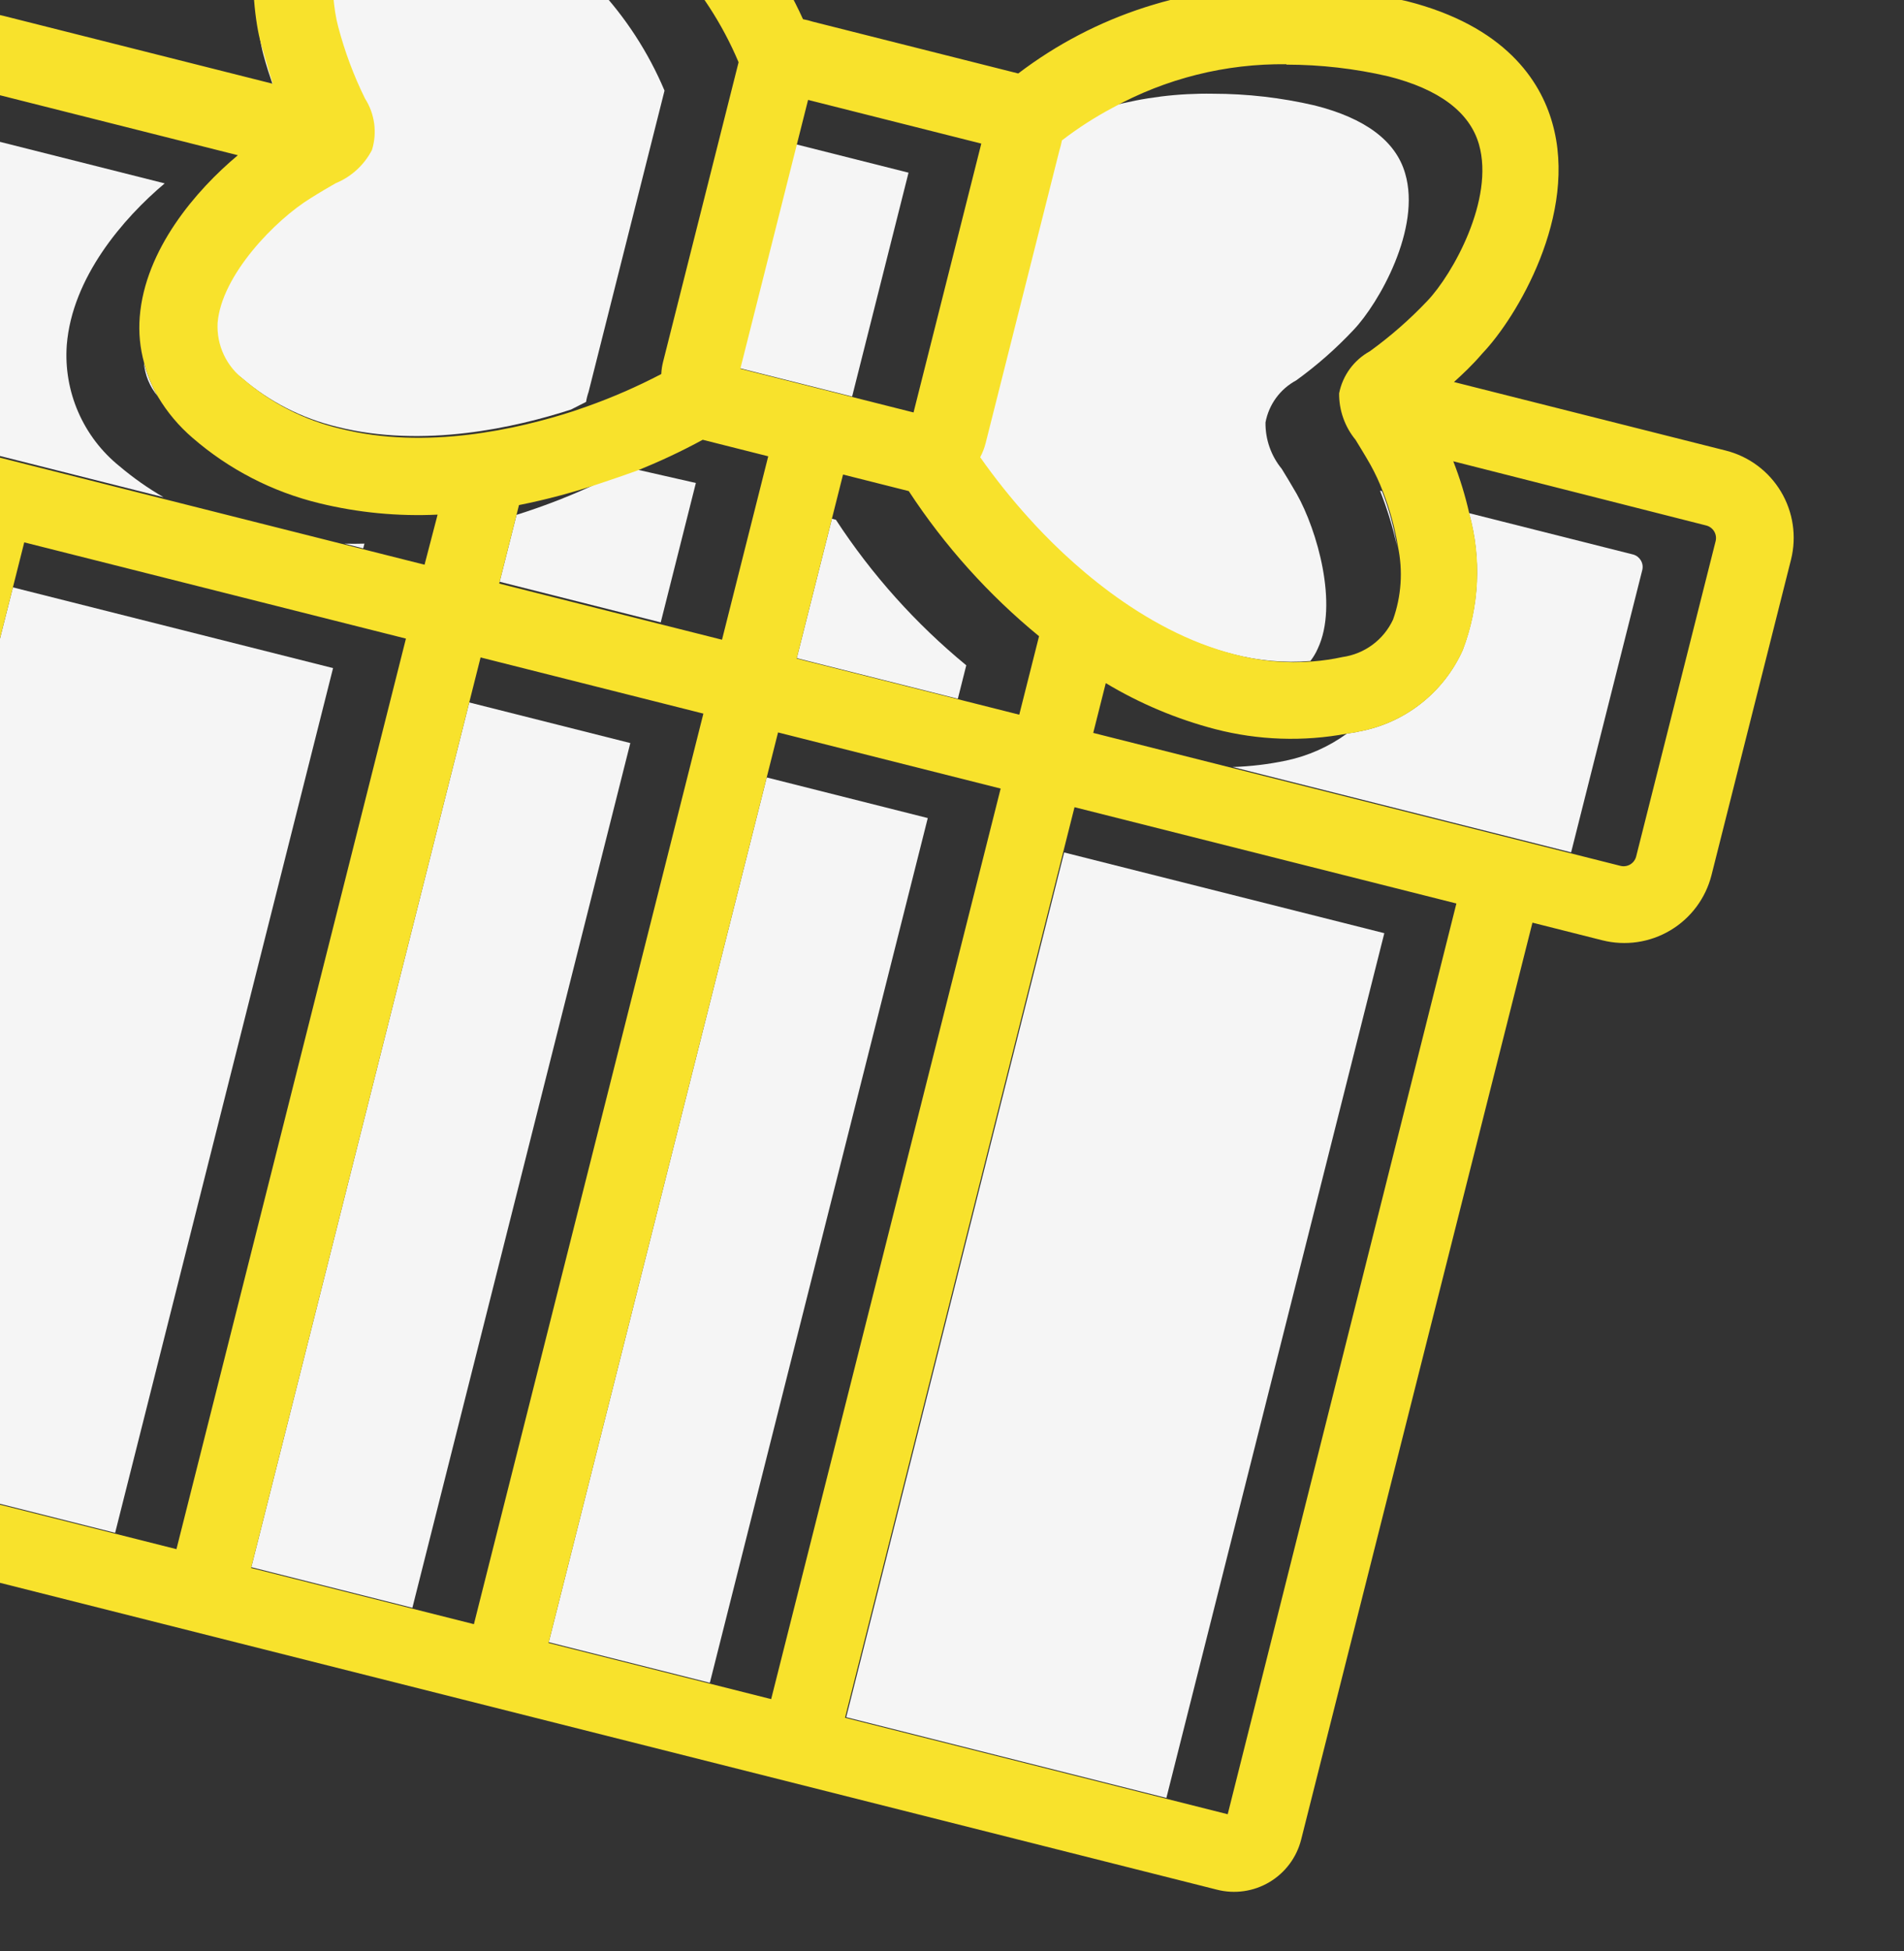 <svg width="205" height="210" viewBox="0 0 205 210" fill="none" xmlns="http://www.w3.org/2000/svg">
<rect x="0" y="0" width="205" height="210" fill="#333333" stroke="none"/>
<path d="M139.607 53.152C138.987 52.084 138.49 51.252 138.003 50.468C136.848 49.06 136.229 47.288 136.254 45.467C136.432 44.514 136.821 43.612 137.393 42.829C137.965 42.046 138.706 41.401 139.561 40.943C141.791 39.331 143.861 37.509 145.743 35.502C148.44 32.671 153.051 24.6 151.288 18.66C150.292 15.195 147.016 12.727 141.549 11.349C137.953 10.513 134.273 10.09 130.581 10.089C126.856 10.026 123.141 10.486 119.544 11.456C117.635 12.472 115.815 13.645 114.1 14.963C114.03 15.332 113.937 15.697 113.824 16.056L105.859 47.654C105.726 48.182 105.529 48.691 105.272 49.17C106.87 51.444 108.606 53.618 110.47 55.679C114.467 60.084 122.65 67.869 132.79 70.425C135.496 71.128 138.301 71.373 141.089 71.149C141.405 70.74 141.671 70.294 141.879 69.821C144.125 65.075 141.813 57.06 139.607 53.152Z" fill="#F5F5F5"/>
<path d="M89.999 55.945L89.57 55.837L85.787 70.843L103.129 75.214L104.037 71.613C98.59 67.133 93.856 61.849 89.999 55.945Z" fill="#F5F5F5"/>
<path d="M97.82 18.587L85.687 15.529L79.612 39.624L91.746 42.683L97.82 18.587Z" fill="#F5F5F5"/>
<path d="M68.519 50.531C67.267 51.036 65.993 51.475 64.698 51.848C61.758 53.249 58.722 54.442 55.614 55.417L53.798 62.62L71.141 66.992L74.923 51.986L68.519 50.531Z" fill="#F5F5F5"/>
<path d="M16.974 42.643C16.318 41.512 15.819 40.297 15.491 39.032C15.602 40.359 16.12 41.62 16.974 42.643Z" fill="#F5F5F5"/>
<path d="M28.217 4.917C28.137 4.601 28.042 4.258 27.956 3.871C28.049 4.551 28.184 5.225 28.36 5.888C28.69 7.111 29.026 8.131 29.34 9.054L29.533 9.102C29.101 7.922 28.782 6.565 28.217 4.917Z" fill="#F5F5F5"/>
<path d="M63.371 42.188L71.359 10.505C71.423 10.247 71.483 10.011 71.548 9.754C68.057 1.482 61.735 -5.276 53.714 -9.31C50.463 -11.059 47.022 -12.431 43.459 -13.4C41.899 -13.809 40.296 -14.037 38.683 -14.08C34.969 -9.476 35.178 -0.896 36.162 2.703C36.863 5.369 37.83 7.958 39.048 10.43C39.569 11.245 39.905 12.163 40.034 13.121C40.163 14.079 40.081 15.053 39.793 15.976C38.952 17.591 37.567 18.858 35.883 19.55C35.19 19.945 34.364 20.421 33.199 21.153C29.403 23.548 23.568 29.51 23.178 34.587C23.115 35.766 23.345 36.943 23.847 38.013C24.349 39.082 25.108 40.01 26.056 40.715C29.007 43.245 32.517 45.036 36.297 45.942C45.622 48.293 55.573 45.991 61.48 44.083L63.101 43.26C63.159 42.895 63.249 42.537 63.371 42.188Z" fill="#F5F5F5"/>
<path d="M37.093 58.522L39.108 59.03L39.238 58.516C38.482 58.53 37.817 58.545 37.093 58.522Z" fill="#F5F5F5"/>
<path d="M7.189 37.145C7.766 29.881 13.248 23.511 17.732 19.74L-4.241 14.2L-11.92 44.662C-12.009 45.015 -11.954 45.388 -11.768 45.7C-11.581 46.012 -11.278 46.238 -10.926 46.326L17.607 53.519C15.929 52.549 14.342 51.432 12.863 50.18C10.935 48.626 9.413 46.629 8.425 44.359C7.437 42.09 7.013 39.614 7.189 37.145Z" fill="#F5F5F5"/>
<path d="M35.86 71.913L1.389 63.223L-22.075 156.303L12.396 164.992L35.86 71.913Z" fill="#F5F5F5"/>
<path d="M67.865 79.982L50.523 75.61L27.059 168.689L44.401 173.061L67.865 79.982Z" fill="#F5F5F5"/>
<path d="M99.892 88.055L82.55 83.683L59.085 176.762L76.428 181.134L99.892 88.055Z" fill="#F5F5F5"/>
<path d="M149.047 100.446L114.576 91.757L91.112 184.836L125.582 193.525L149.047 100.446Z" fill="#F5F5F5"/>
<path d="M150.41 58.772C150.08 56.754 149.539 54.776 148.797 52.871L148.583 52.817C149.351 54.749 149.963 56.741 150.41 58.772Z" fill="#F5F5F5"/>
<path d="M175.872 59.696L158.165 55.232C159.519 60.092 159.28 65.257 157.482 69.971C156.469 72.227 154.923 74.203 152.977 75.73C151.032 77.257 148.744 78.289 146.312 78.737C145.872 78.854 145.454 78.885 145.025 78.96C143.071 80.379 140.84 81.37 138.477 81.869C136.581 82.266 134.654 82.497 132.717 82.56L169.16 91.747L176.823 61.349C176.905 61.004 176.852 60.641 176.675 60.334C176.498 60.027 176.211 59.799 175.872 59.696Z" fill="#F5F5F5"/>
<path d="M164.996 99.314L172.52 101.211C175.006 101.838 177.64 101.453 179.843 100.14C182.046 98.828 183.638 96.695 184.271 94.21L192.836 60.233C193.457 57.745 193.066 55.112 191.749 52.912C190.431 50.712 188.295 49.124 185.808 48.498L156.547 41.121C157.466 40.281 158.502 39.334 159.604 38.039C163.284 34.202 169.971 23.051 167.122 13.191C165.839 8.695 162.059 2.795 151.427 0.114C147.208 -0.871 142.893 -1.378 138.561 -1.396C128.138 -1.689 117.929 1.594 109.631 7.909L108.946 7.736L87.509 2.332C87.164 2.221 86.814 2.133 86.458 2.067C82.135 -7.444 74.693 -15.192 65.365 -19.894C61.541 -21.93 57.501 -23.53 53.321 -24.663C42.602 -27.365 36.563 -23.94 33.302 -20.59C26.549 -13.697 26.686 -1.852 27.881 3.807C27.966 4.193 28.062 4.537 28.142 4.853C28.6 6.473 29.026 7.857 29.373 9.016L0.368 1.705C-0.862 1.395 -2.141 1.33 -3.396 1.514C-4.652 1.698 -5.858 2.128 -6.947 2.779C-8.037 3.429 -8.987 4.288 -9.744 5.306C-10.502 6.324 -11.051 7.481 -11.361 8.711L-19.926 42.689C-20.358 44.419 -20.294 46.236 -19.744 47.933C-19.589 48.421 -19.396 48.897 -19.167 49.355C-18.551 50.598 -17.674 51.694 -16.596 52.567C-15.518 53.441 -14.264 54.072 -12.92 54.418L-5.374 56.32L-30.265 155.059C-30.504 156.007 -30.554 156.994 -30.412 157.962C-30.27 158.93 -29.939 159.861 -29.437 160.701C-28.935 161.54 -28.273 162.273 -27.488 162.857C-26.703 163.441 -25.811 163.865 -24.862 164.104L131.027 203.402C131.977 203.645 132.965 203.697 133.935 203.557C134.906 203.417 135.839 203.087 136.681 202.585C137.523 202.084 138.258 201.421 138.844 200.635C139.43 199.849 139.854 198.955 140.094 198.004L164.996 99.314ZM183.707 56.563C184.061 56.653 184.366 56.878 184.556 57.19C184.746 57.502 184.806 57.877 184.722 58.233L176.157 92.21C176.062 92.563 175.832 92.865 175.517 93.05C175.201 93.235 174.826 93.288 174.471 93.199L117.706 78.889L119.057 73.53C122.725 75.732 126.689 77.399 130.828 78.481C135.474 79.684 140.329 79.849 145.046 78.964C145.476 78.89 145.894 78.859 146.334 78.742C148.766 78.294 151.053 77.262 152.999 75.735C154.945 74.208 156.491 72.232 157.504 69.975C159.302 65.262 159.541 60.096 158.187 55.237C157.756 53.335 157.183 51.468 156.471 49.652L183.707 56.563ZM138.507 6.957C142.199 6.96 145.879 7.383 149.475 8.218C154.941 9.596 158.239 12.069 159.235 15.534C160.934 21.457 156.388 29.545 153.69 32.376C151.796 34.377 149.719 36.197 147.487 37.811C146.639 38.278 145.903 38.925 145.332 39.707C144.761 40.489 144.368 41.386 144.18 42.336C144.163 44.16 144.79 45.933 145.95 47.342C146.351 48.013 146.875 48.829 147.554 50.026C148.069 50.958 148.518 51.924 148.899 52.918C149.641 54.824 150.182 56.802 150.512 58.82C151.066 61.441 150.884 64.165 149.987 66.69C149.489 67.762 148.73 68.692 147.78 69.397C146.83 70.101 145.719 70.556 144.548 70.722C143.494 70.952 142.426 71.109 141.351 71.193C138.564 71.417 135.759 71.172 133.053 70.469C122.913 67.913 114.719 60.17 110.733 55.723C108.869 53.662 107.132 51.488 105.534 49.214C105.792 48.734 105.989 48.225 106.122 47.698L114.06 16.207C114.173 15.848 114.265 15.483 114.336 15.114C116.05 13.796 117.871 12.623 119.78 11.607C125.515 8.448 131.971 6.832 138.518 6.915L138.507 6.957ZM105.654 15.456L98.359 44.396L79.709 39.694L87.004 10.754L105.654 15.456ZM51.347 -16.474C54.947 -15.502 58.424 -14.12 61.709 -12.357C69.72 -8.319 76.034 -1.563 79.522 6.702C79.462 6.938 79.397 7.195 79.338 7.431L71.388 38.965C71.281 39.389 71.217 39.824 71.198 40.262C68.611 41.614 65.932 42.782 63.181 43.758L61.732 44.259C55.825 46.167 45.869 48.491 36.549 46.119C32.769 45.213 29.259 43.422 26.307 40.892C25.359 40.187 24.601 39.258 24.098 38.189C23.596 37.12 23.366 35.943 23.429 34.763C23.842 29.601 29.676 23.639 33.45 21.33C34.508 20.662 35.334 20.186 36.134 19.727C37.819 19.034 39.204 17.768 40.045 16.152C40.332 15.23 40.414 14.255 40.286 13.297C40.157 12.339 39.821 11.421 39.3 10.607C38.081 8.134 37.115 5.546 36.414 2.88C35.429 -0.72 35.221 -9.299 38.935 -13.903C39.129 -14.128 39.3 -14.358 39.515 -14.578C41.826 -17.324 45.881 -17.943 51.369 -16.559L51.347 -16.474ZM18.998 166.748L-22.096 156.389L2.611 58.379L43.706 68.738L18.998 166.748ZM45.71 60.785L-10.926 46.508C-11.278 46.419 -11.581 46.194 -11.768 45.882C-11.954 45.57 -12.009 45.196 -11.92 44.844L-3.333 10.78C-3.235 10.438 -3.008 10.148 -2.699 9.97C-2.39 9.793 -2.025 9.742 -1.68 9.829L25.61 16.709C21.104 20.474 15.622 26.844 15.045 34.109C14.91 35.783 15.072 37.468 15.523 39.085C15.851 40.351 16.35 41.566 17.006 42.697C17.996 44.364 19.252 45.859 20.724 47.122C24.654 50.533 29.346 52.952 34.404 54.173C38.561 55.185 42.842 55.596 47.115 55.394L45.71 60.785ZM51.025 174.822L27.037 168.775L51.744 70.765L75.732 76.812L51.025 174.822ZM77.737 68.859L53.749 62.812L55.878 54.366C58.852 53.773 61.783 52.989 64.655 52.018C65.982 51.578 67.255 51.139 68.475 50.701C70.936 49.725 73.335 48.601 75.662 47.337L82.714 49.115L77.737 68.859ZM83.03 182.89L59.064 176.848L83.771 78.838L107.738 84.88L83.03 182.89ZM109.742 76.927L85.776 70.885L90.769 51.078L97.844 52.861C101.7 58.749 106.43 64.016 111.872 68.481L109.742 76.927ZM132.185 195.281L90.984 184.895L115.691 86.885L156.807 97.25L132.185 195.281Z" fill="#F8E22C"/>
</svg>
